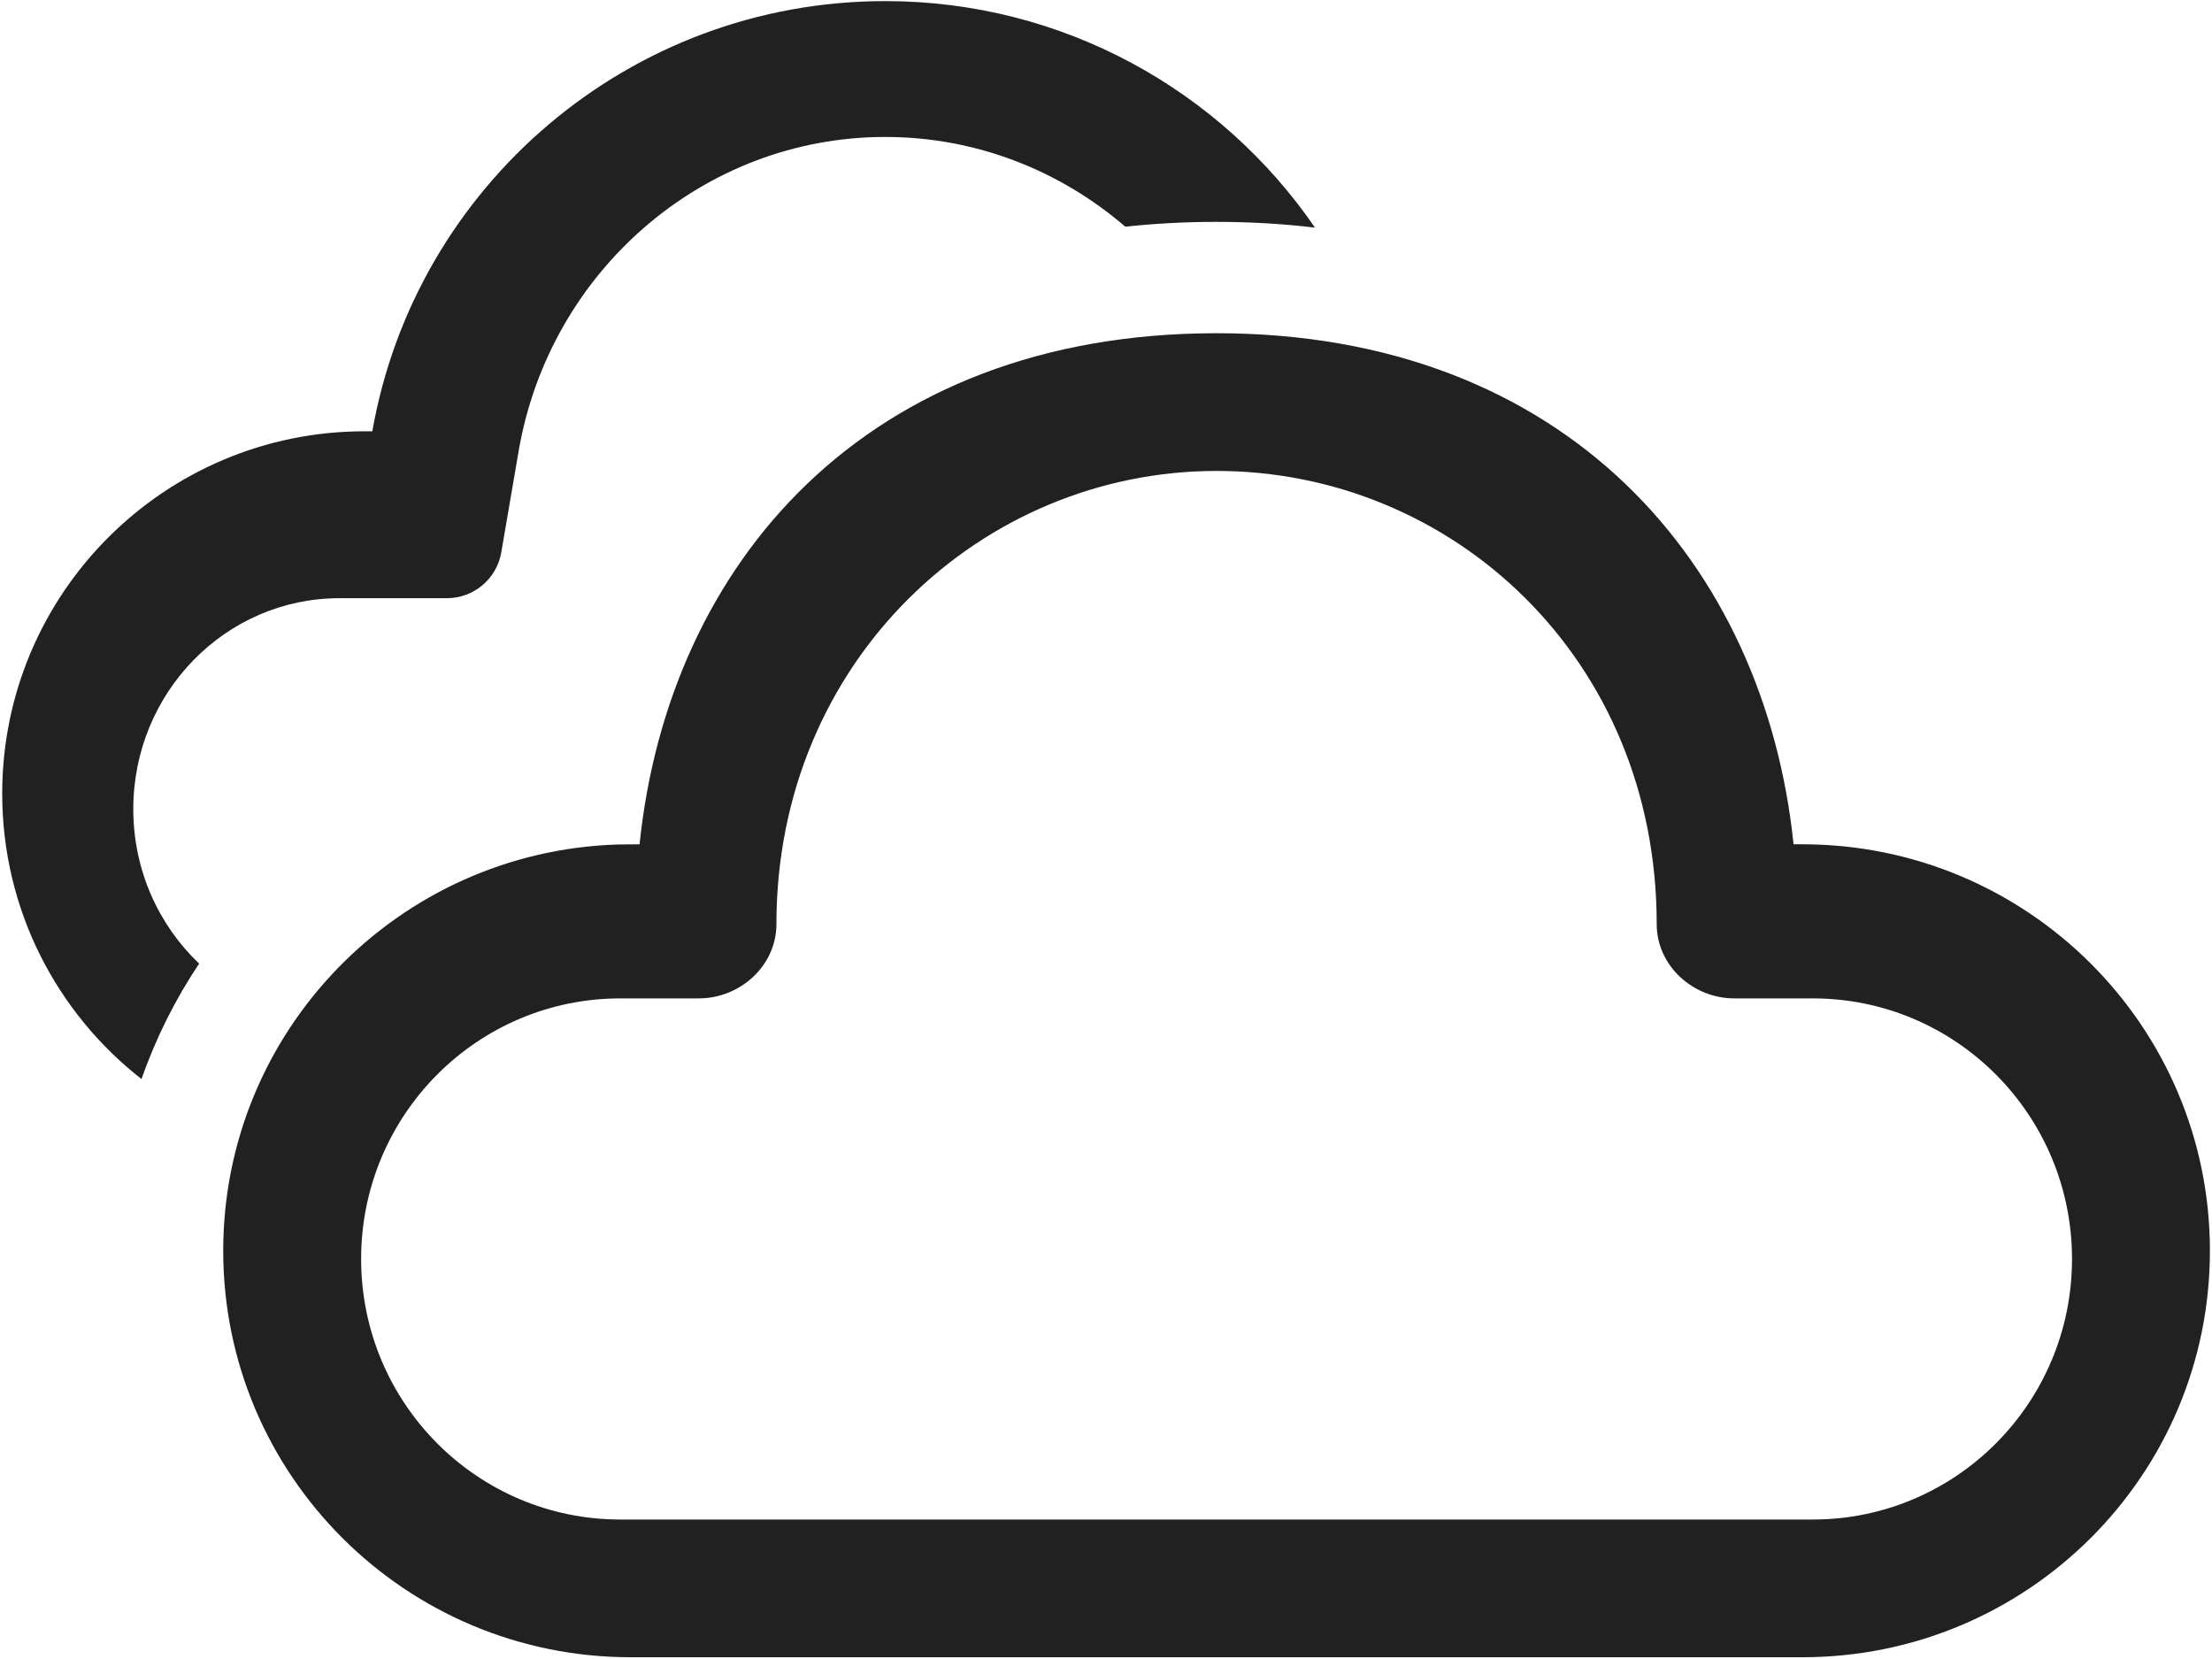 <svg width="668" height="501" viewBox="0 0 668 501" fill="none" xmlns="http://www.w3.org/2000/svg">
<path d="M367.39 100.63C473.007 100.63 532.923 170.54 541.636 254.968L544.302 254.968C612.271 254.968 667.371 309.925 667.371 377.719C667.371 445.512 612.271 500.469 544.302 500.469H190.478C122.508 500.469 67.408 445.512 67.408 377.719C67.408 311.281 120.326 257.171 186.416 255.033L193.143 254.968C201.908 169.985 261.772 100.63 367.39 100.63ZM367.39 142.217C296.372 142.217 234.472 199.682 234.472 279.059C234.472 291.637 223.537 301.506 211.015 301.505L187.339 301.504C144.104 301.504 109.056 336.735 109.056 380.194C109.056 423.653 144.104 458.883 187.339 458.883H547.441C590.675 458.883 625.724 423.653 625.724 380.194C625.724 336.735 590.675 301.504 547.441 301.504L523.764 301.505C511.243 301.506 500.307 291.637 500.307 279.059C500.307 198.664 438.407 142.217 367.39 142.217ZM267.333 0.333C321.084 0.333 368.724 27.364 397.115 68.74C387.482 67.588 377.549 67 367.333 67C357.919 67 348.746 67.495 339.831 68.463C320.135 51.489 294.749 41.359 267.333 41.359C212.596 41.359 165.952 81.738 156.609 136.292L151.384 166.797C150.014 174.8 143.075 180.65 134.956 180.65L102.508 180.649C68.124 180.649 40.25 209.163 40.25 244.337C40.25 262.768 47.903 279.37 60.136 291C52.957 301.734 47.083 313.437 42.734 325.863C17.13 305.863 0.667 274.679 0.667 239.65C0.667 179.229 49.648 130.248 110.069 130.248L112.438 130.248C125.411 56.204 190.057 0.333 267.333 0.333Z" fill="#212121"/>
</svg>
